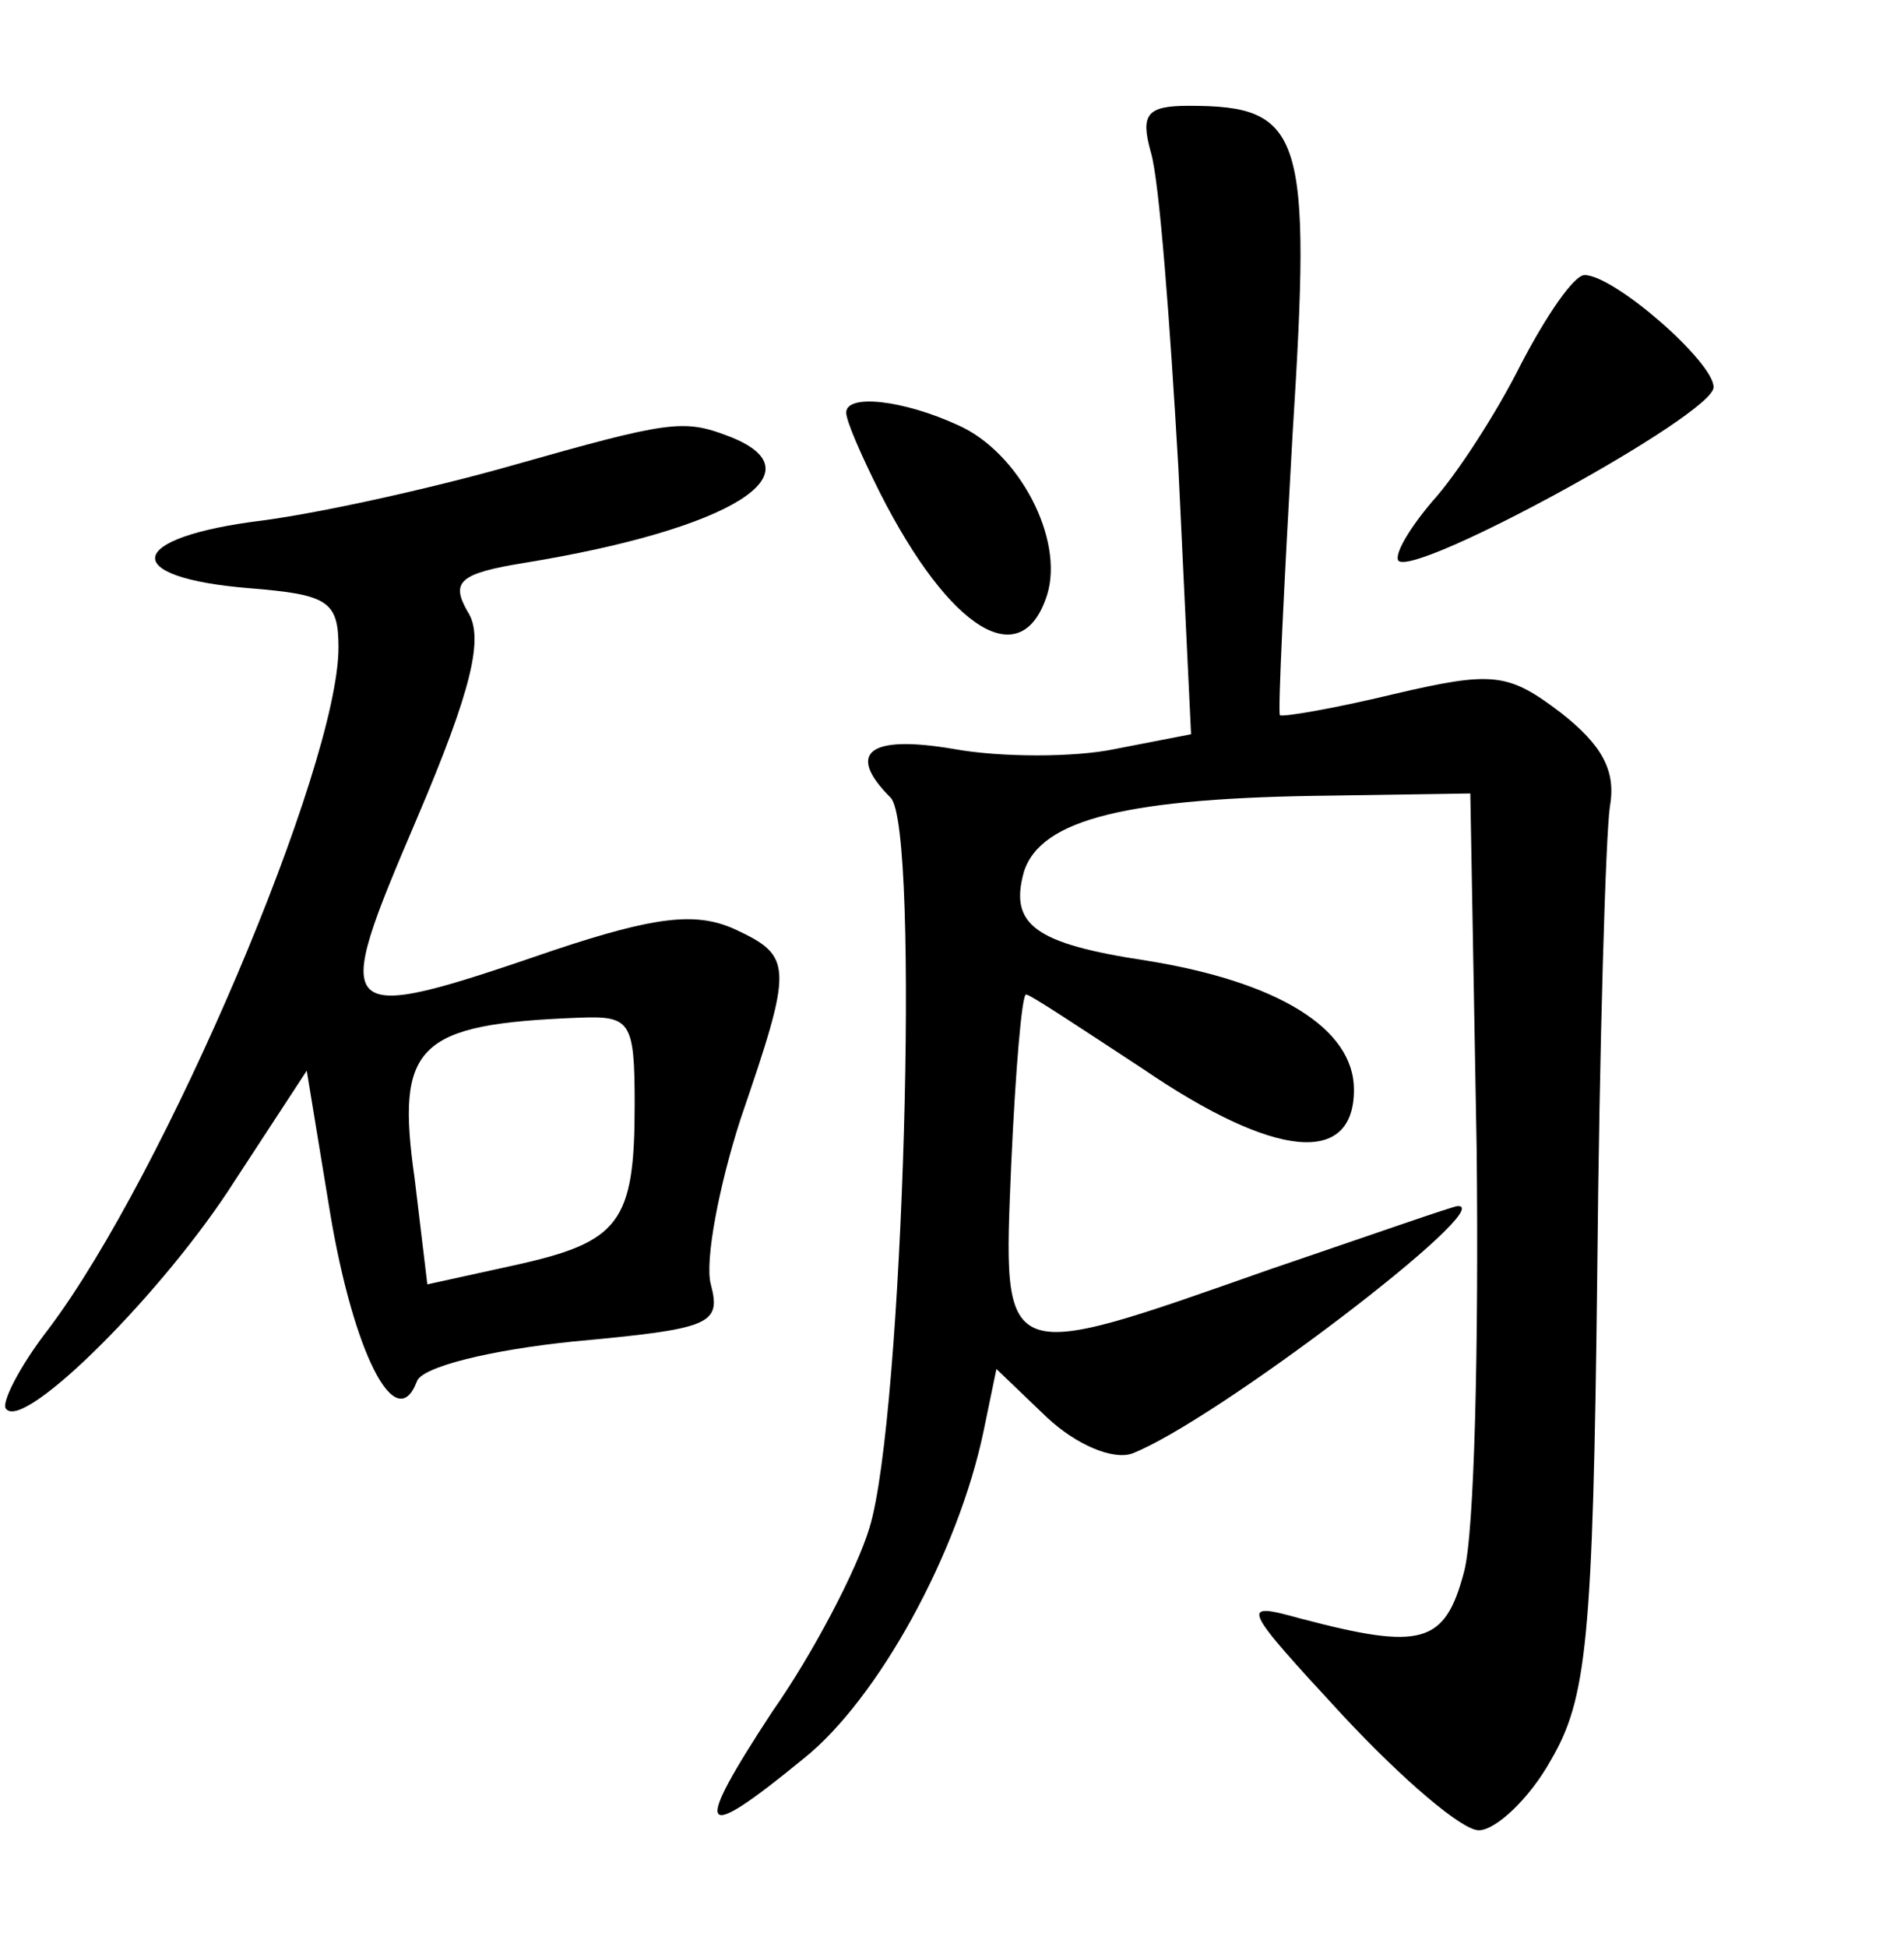 <?xml version="1.0" standalone="no"?>
<!DOCTYPE svg PUBLIC "-//W3C//DTD SVG 20010904//EN"
 "http://www.w3.org/TR/2001/REC-SVG-20010904/DTD/svg10.dtd">
<svg version="1.0" xmlns="http://www.w3.org/2000/svg"
 width="90pt" height="92pt" viewBox="0 0 90 92"
 preserveAspectRatio="xMidYMid meet">
<g transform="translate(0,92) scale(0.1,-0.1)"
fill="#000000" stroke="none">
<path d="M544 848 c4 -13 9 -80 13 -149 l6 -126 -36 -7 c-19 -4 -54 -4 -76 0
-41 7 -51 -2 -30 -23 14 -14 6 -293 -10 -345 -6 -20 -27 -60 -46 -87 -38 -58
-35 -63 15 -22 35 28 73 97 85 155 l6 29 24 -23 c14 -13 31 -20 40 -17 39 15
174 118 154 117 -2 0 -42 -14 -89 -30 -128 -45 -126 -46 -122 50 2 44 5 80 7
80 2 0 26 -16 55 -35 63 -43 100 -46 100 -10 0 29 -36 51 -98 61 -53 8 -65 17
-58 42 8 25 49 35 146 36 l65 1 3 -168 c1 -92 -1 -182 -6 -200 -9 -34 -20 -37
-77 -22 -29 8 -29 7 20 -46 28 -30 56 -54 64 -54 8 0 24 15 34 33 17 29 20 56
22 230 1 108 4 208 6 221 3 17 -4 29 -23 44 -25 19 -32 20 -79 9 -29 -7 -53
-11 -54 -10 -1 2 2 62 6 133 9 142 5 155 -49 155 -20 0 -23 -4 -18 -22z"/>
<path d="M719 748 c-12 -24 -31 -53 -42 -65 -11 -13 -18 -25 -16 -28 8 -8 149
69 149 82 0 12 -47 53 -61 53 -5 0 -18 -19 -30 -42z"/>
<path d="M400 725 c0 -4 7 -20 16 -38 33 -65 67 -86 79 -48 8 26 -13 67 -42
80 -26 12 -53 15 -53 6z"/>
<path d="M242 700 c-35 -10 -88 -22 -118 -26 -65 -8 -68 -27 -6 -32 37 -3 42
-6 42 -28 0 -56 -82 -249 -137 -322 -14 -18 -23 -36 -20 -38 9 -10 75 56 108
108 l34 52 11 -67 c11 -66 31 -106 41 -80 2 7 35 15 74 19 65 6 70 8 65 27 -3
11 4 47 14 78 25 73 25 77 -3 90 -18 8 -37 6 -85 -10 -105 -36 -106 -34 -65
62 26 61 32 86 24 98 -8 14 -4 18 27 23 98 16 141 43 96 60 -21 8 -28 7 -102
-14z m58 -302 c0 -56 -7 -65 -57 -76 l-41 -9 -6 50 c-9 63 1 73 77 76 25 1 27
-1 27 -41z"/>
</g>
</svg>
